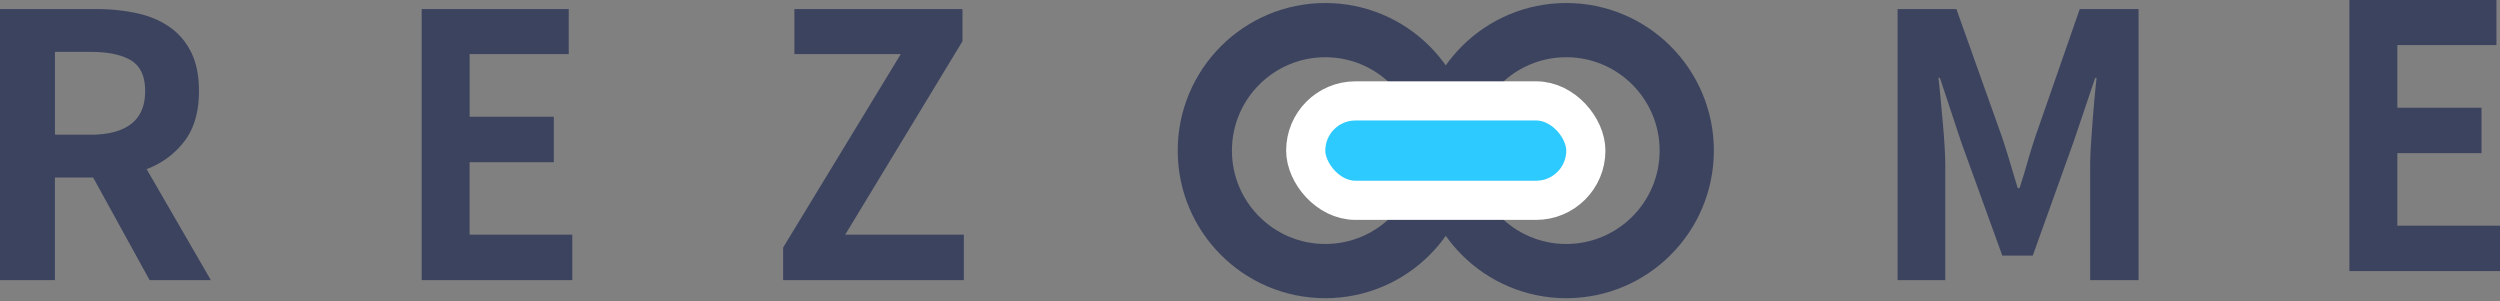 <svg xmlns="http://www.w3.org/2000/svg" width="83" height="10" viewBox="0 0 83 10">
    <rect x="0" y="0" width="83" height="10" fill="#808080" stroke="none"/>
    <g fill="none" fill-rule="evenodd">
        <circle cx="44" cy="5" r="4" stroke="#3C435F" stroke-width="1.8"/>
        <circle cx="52" cy="5" r="4" stroke="#3C435F" stroke-width="1.8"/>
        <rect width="9.3" height="3.3" x="43.35" y="3.35" fill="#2CCAFF" stroke="#FFF" stroke-width="1.3" rx="1.65"/>
        <path fill="#3C435F" d="M1.824 4.472h1.183c.592 0 1.041-.12 1.35-.36.308-.238.462-.601.462-1.088 0-.486-.154-.825-.462-1.015-.309-.19-.758-.286-1.35-.286H1.824v2.749zM4.967 9.3L3.093 5.895h-1.27V9.3H0v-9h3.18c.476 0 .924.045 1.343.134.419.089.782.239 1.09.45.309.21.551.49.728.839.176.349.265.782.265 1.301 0 .681-.159 1.233-.475 1.654a2.797 2.797 0 0 1-1.263.937L7 9.3H4.967zM14 .3h4.882v1.496h-3.29v2.08h2.795v1.508h-2.796v2.408H19V9.3h-5zM26 8.218l3.906-6.422h-3.532V.3h5.58v1.07L28.06 7.792H32V9.3h-6zM63 .3h1.952l1.5 4.208c.096.284.187.572.274.864l.262.875h.06c.095-.292.184-.583.267-.875.084-.292.173-.58.268-.864L69.048.3H71v9h-1.607V5.542c0-.21.008-.444.024-.7a59.639 59.639 0 0 1 .119-1.556c.024-.256.047-.489.071-.7h-.047l-.715 2.117-1.357 3.782h-1.012l-1.369-3.782-.702-2.117h-.048c.024.211.048.444.072.7l.071.778c.024.264.044.523.06.779.015.255.023.488.023.699V9.3H63v-9zM78 0h4.882v1.496h-3.29v2.08h2.795v1.508h-2.796v2.408H83V9h-5z"/>
    </g>
</svg>
